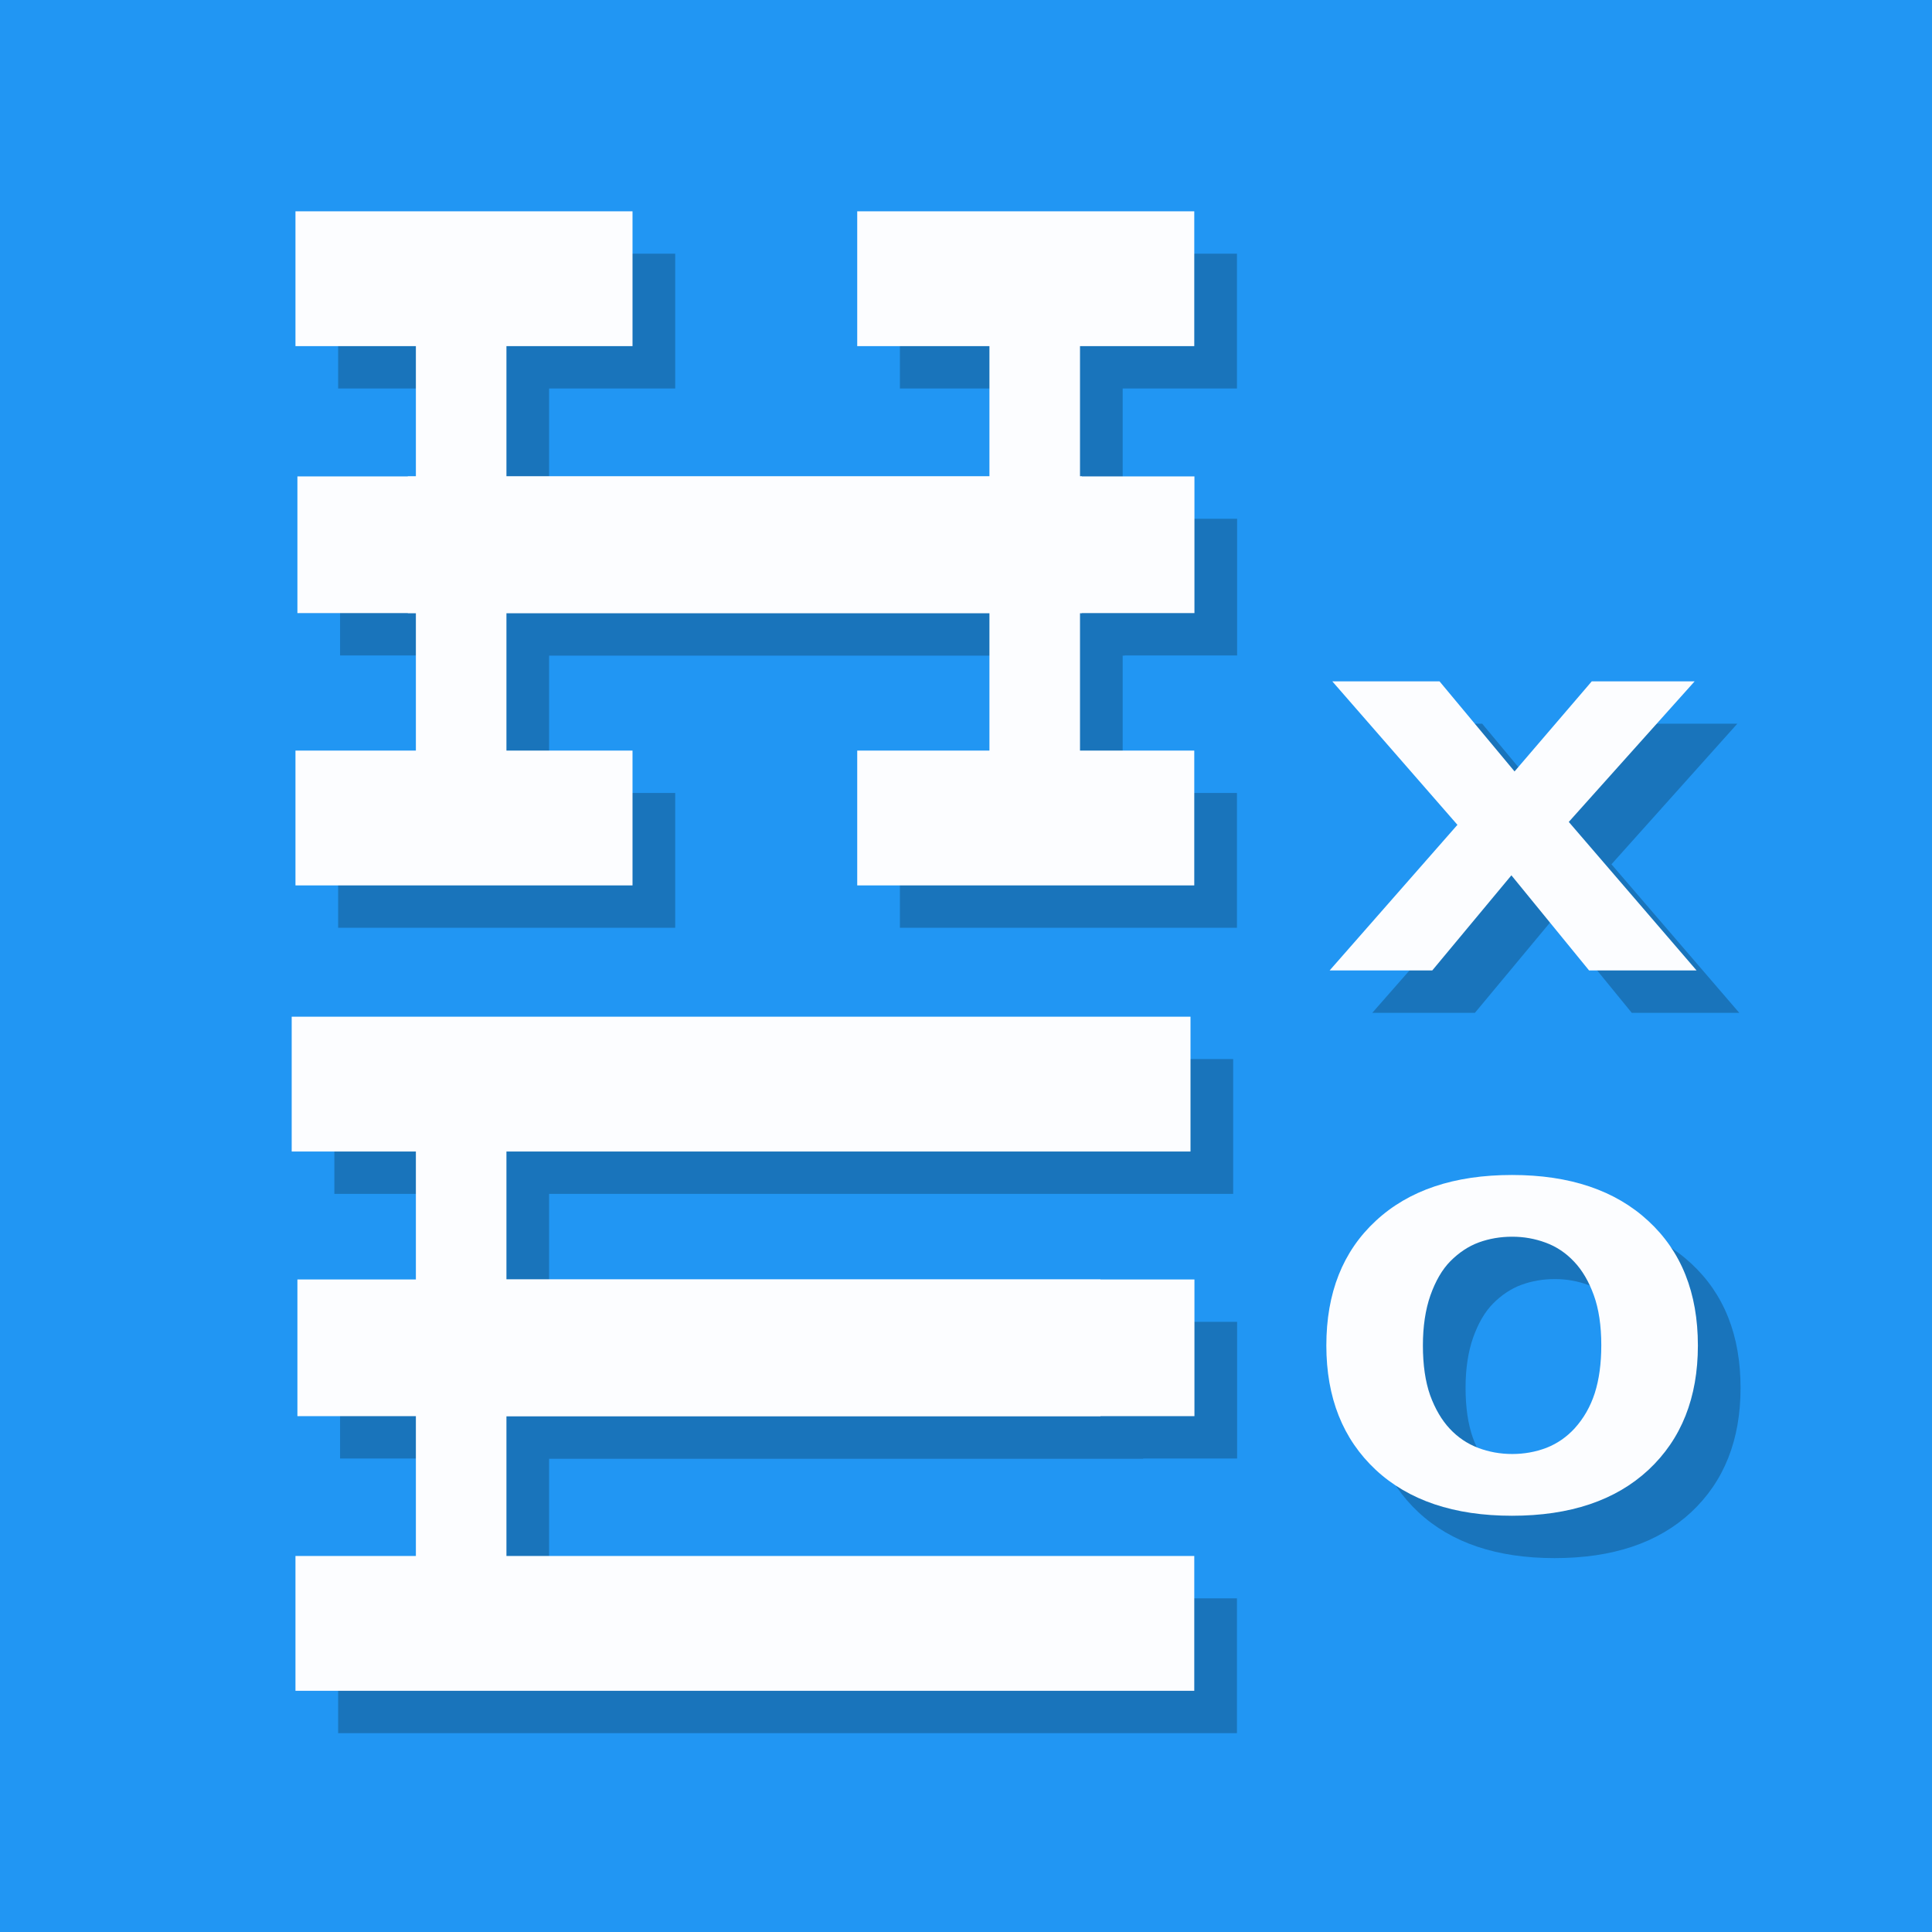 <?xml version="1.0" encoding="UTF-8" standalone="no"?>
<svg
   width="256"
   height="256"
   version="1.1"
   id="svg45"
   sodipodi:docname="icon.svg"
   inkscape:export-filename="icon_1024.png"
   inkscape:export-xdpi="384"
   inkscape:export-ydpi="384"
   inkscape:version="1.2.2 (732a01da63, 2022-12-09)"
   xmlns:inkscape="http://www.inkscape.org/namespaces/inkscape"
   xmlns:sodipodi="http://sodipodi.sourceforge.net/DTD/sodipodi-0.dtd"
   xmlns="http://www.w3.org/2000/svg"
   xmlns:svg="http://www.w3.org/2000/svg">
  <sodipodi:namedview
     id="namedview47"
     pagecolor="#ffffff"
     bordercolor="#000000"
     borderopacity="0.25"
     inkscape:showpageshadow="2"
     inkscape:pageopacity="0.0"
     inkscape:pagecheckerboard="0"
     inkscape:deskcolor="#d1d1d1"
     showgrid="false"
     inkscape:zoom="3.1953125"
     inkscape:cx="107.81418"
     inkscape:cy="128.46944"
     inkscape:window-width="1920"
     inkscape:window-height="1001"
     inkscape:window-x="-9"
     inkscape:window-y="-9"
     inkscape:window-maximized="1"
     inkscape:current-layer="svg_76" />
  <g
     id="g400">
    <title
       id="title365">Layer 1</title>
    <path
       stroke-width="0"
       fill="#007fff"
       d="m0,0l256,0l0,256l-256,0l0,-256z"
       id="path306"
       style="fill:#2196f3;fill-opacity:1" />
    <g
       filter="url(#svg_76_blur)"
       id="svg_76"
       stroke-width="0">
      <path
         fill="#1e5799"
         d="m59.692,68.74l89.322,0l0,18.112l-89.322,0l0,-18.112z"
         id="path303" />
      <path
         fill="#1e5799"
         d="m60.76,47.062l12,0l0,69.472l-12,0l0,-69.472z"
         id="path300"
         style="fill:#1974bb;fill-opacity:1" />
      <path
         fill="#1e5799"
         d="m136.76,46.371l12,0l0,69.472l-12,0l0,-69.472z"
         id="path297"
         style="fill:#1974bb;fill-opacity:1" />
      <path
         fill="#1e5799"
         d="m44.805,33.614l44.661,0l0,17.864l-44.661,0l0,-17.864z"
         id="path294"
         style="fill:#1974bb;fill-opacity:1" />
      <path
         fill="#1e5799"
         d="m119.24,33.614l44.661,0l0,17.864l-44.661,0l0,-17.864z"
         id="path291"
         style="fill:#1974bb;fill-opacity:1" />
      <path
         fill="#1e5799"
         d="m44.805,105.071l44.661,0l0,17.864l-44.661,0l0,-17.864z"
         id="path288"
         style="fill:#1974bb;fill-opacity:1" />
      <path
         fill="#1e5799"
         d="m119.24,105.071l44.661,0l0,17.864l-44.661,0l0,-17.864z"
         id="path285"
         style="fill:#1974bb;fill-opacity:1" />
      <path
         fill="#1e5799"
         d="m44.305,140.332l119.096,0l0,17.864l-119.096,0l0,-17.864z"
         id="path282"
         style="fill:#1974bb;fill-opacity:1" />
      <path
         fill="#1e5799"
         d="m62.043,175.149l89.429,0l0,18.112l-89.429,0l0,-18.112z"
         id="path279" />
      <path
         fill="#1e5799"
         d="m44.805,211.789l119.096,0l0,17.864l-119.096,0l0,-17.864z"
         id="path276"
         style="fill:#1974bb;fill-opacity:1" />
      <path
         fill="#1e5799"
         d="m60.76,156.211l12,0l0,59.548l-12,0l0,-59.548z"
         id="path273"
         style="fill:#1974bb;fill-opacity:1" />
      <g
         filter="url(#svg_10_blur)"
         fill="#0f2b4c"
         font-family="'Merriweather Sans'"
         font-size="29px"
         font-weight="bold"
         id="svg_72"
         transform="matrix(2.265 0 0 1.817 -239.885 -46.649)"
         aria-label="X"
         style="fill:#1974bb;fill-opacity:1">
        <path
           fill="#1e5799"
           id="path270"
           d="m207.656,99.534l-6.287,0l-4.545,-6.938l-4.63,6.938l-6.004,0l7.477,-10.62l-7.321,-10.464l6.273,0l4.39,6.57l4.517,-6.57l6.018,0l-7.363,10.252l7.477,10.833z"
           style="fill:#1974bb;fill-opacity:1" />
      </g>
      <g
         filter="url(#svg_10_blur)"
         fill="#0f2b4c"
         font-family="'Merriweather Sans'"
         font-size="29px"
         font-weight="bold"
         id="svg_73"
         transform="matrix(2.265 0 0 2.056 -237.006 -48.887)"
         aria-label="O">
        <path
           fill="#1e5799"
           id="path267"
           d="m206.463,113.221q0,5.041 -2.889,8.015q-2.889,2.959 -7.986,2.959q-5.083,0 -7.972,-2.959q-2.889,-2.974 -2.889,-8.015q0,-5.083 2.889,-8.029q2.889,-2.959 7.972,-2.959q5.069,0 7.972,2.959q2.903,2.945 2.903,8.029zm-7.208,5.338q0.793,-0.963 1.175,-2.266q0.382,-1.317 0.382,-3.087q0,-1.897 -0.439,-3.229q-0.439,-1.331 -1.147,-2.152q-0.722,-0.85 -1.671,-1.232q-0.935,-0.382 -1.954,-0.382q-1.034,0 -1.954,0.368q-0.906,0.368 -1.671,1.218q-0.708,0.793 -1.161,2.195q-0.439,1.388 -0.439,3.229q0,1.883 0.425,3.214q0.439,1.317 1.147,2.152q0.708,0.835 1.657,1.232q0.949,0.396 1.997,0.396q1.048,0 1.997,-0.396q0.949,-0.411 1.657,-1.26z"
           style="fill:#1974bb;fill-opacity:1" />
      </g>
      <path
         fill="#1e5799"
         d="m45.063,68.74l118.861,0l0,18.112l-118.861,0l0,-18.112z"
         id="path264"
         style="fill:#1974bb;fill-opacity:1" />
      <path
         fill="#1e5799"
         d="m45.063,175.149l118.861,0l0,18.112l-118.861,0l0,-18.112z"
         id="path261"
         style="fill:#1974bb;fill-opacity:1" />
    </g>
    <path
       stroke-width="0"
       fill="#fcfdff"
       d="m54.038,63.126l89.322,0l0,18.112l-89.322,0l0,-18.112z"
       id="path258" />
    <path
       stroke-width="0"
       fill="#fcfdff"
       d="m55.106,41.448l12,0l0,69.472l-12,0l0,-69.472z"
       id="path255" />
    <path
       stroke-width="0"
       fill="#fcfdff"
       d="m131.106,40.757l12,0l0,69.472l-12,0l0,-69.472z"
       id="path252" />
    <path
       stroke-width="0"
       fill="#fcfdff"
       d="m39.151,28l44.661,0l0,17.864l-44.661,0l0,-17.864z"
       id="path249" />
    <path
       stroke-width="0"
       fill="#fcfdff"
       d="m113.586,28l44.661,0l0,17.864l-44.661,0l0,-17.864z"
       id="path246" />
    <path
       stroke-width="0"
       fill="#fcfdff"
       d="m39.151,99.457l44.661,0l0,17.864l-44.661,0l0,-17.864z"
       id="path243" />
    <path
       stroke-width="0"
       fill="#fcfdff"
       d="m113.586,99.457l44.661,0l0,17.864l-44.661,0l0,-17.864z"
       id="path240" />
    <path
       stroke-width="0"
       fill="#fcfdff"
       d="m38.651,134.718l119.096,0l0,17.864l-119.096,0l0,-17.864z"
       id="path237" />
    <path
       stroke-width="0"
       fill="#fcfdff"
       d="m56.389,169.535l89.429,0l0,18.112l-89.429,0l0,-18.112z"
       id="path234" />
    <path
       stroke-width="0"
       fill="#fcfdff"
       d="m39.151,206.175l119.096,0l0,17.864l-119.096,0l0,-17.864z"
       id="path231" />
    <path
       stroke-width="0"
       fill="#fcfdff"
       d="m55.106,150.597l12,0l0,59.548l-12,0l0,-59.548z"
       id="path228" />
    <g
       filter="url(#svg_10_blur)"
       stroke-width="0"
       fill="#fcfdff"
       font-family="'Merriweather Sans'"
       font-size="29px"
       font-weight="bold"
       id="svg_24"
       transform="matrix(2.265 0 0 1.817 -245.539 -52.861)"
       aria-label="X">
      <path
         id="path225"
         d="m207.656,99.863l-6.287,0l-4.545,-6.938l-4.63,6.938l-6.004,0l7.477,-10.62l-7.321,-10.464l6.273,0l4.39,6.57l4.517,-6.57l6.018,0l-7.363,10.252l7.477,10.833z" />
    </g>
    <g
       filter="url(#svg_10_blur)"
       stroke-width="0"
       fill="#fcfdff"
       font-family="'Merriweather Sans'"
       font-size="29px"
       font-weight="bold"
       id="svg_25"
       transform="matrix(2.265 0 0 2.056 -237.006 -48.887)"
       aria-label="O">
      <path
         id="path222"
         d="m203.967,110.491q0,5.041 -2.889,8.015q-2.889,2.959 -7.986,2.959q-5.083,0 -7.972,-2.959q-2.889,-2.974 -2.889,-8.015q0,-5.083 2.889,-8.029q2.889,-2.959 7.972,-2.959q5.069,0 7.972,2.959q2.903,2.945 2.903,8.029zm-7.208,5.338q0.793,-0.963 1.175,-2.266q0.382,-1.317 0.382,-3.087q0,-1.897 -0.439,-3.229q-0.439,-1.331 -1.147,-2.152q-0.722,-0.85 -1.671,-1.232q-0.935,-0.382 -1.954,-0.382q-1.034,0 -1.954,0.368q-0.906,0.368 -1.671,1.218q-0.708,0.793 -1.161,2.195q-0.439,1.388 -0.439,3.229q0,1.883 0.425,3.214q0.439,1.317 1.147,2.152q0.708,0.835 1.657,1.232q0.949,0.396 1.997,0.396q1.048,0 1.997,-0.396q0.949,-0.411 1.657,-1.26z" />
    </g>
    <path
       stroke-width="0"
       fill="#fcfdff"
       d="m39.409,63.126l118.861,0l0,18.112l-118.861,0l0,-18.112z"
       id="path219" />
    <path
       stroke-width="0"
       fill="#fcfdff"
       d="m39.409,169.535l118.861,0l0,18.112l-118.861,0l0,-18.112z"
       id="path216" />
  </g>
  <defs
     id="defs408">
    <filter
       height="1"
       width="1"
       y="0"
       x="0"
       id="svg_10_blur">
      <feGaussianBlur
         id="feGaussianBlur402"
         in="SourceGraphic"
         stdDeviation="0" />
    </filter>
    <filter
       id="svg_76_blur"
       x="-0.039"
       y="-0.037"
       width="1.077"
       height="1.073">
      <feGaussianBlur
         id="feGaussianBlur405"
         in="SourceGraphic"
         stdDeviation="3" />
    </filter>
  </defs>
</svg>
